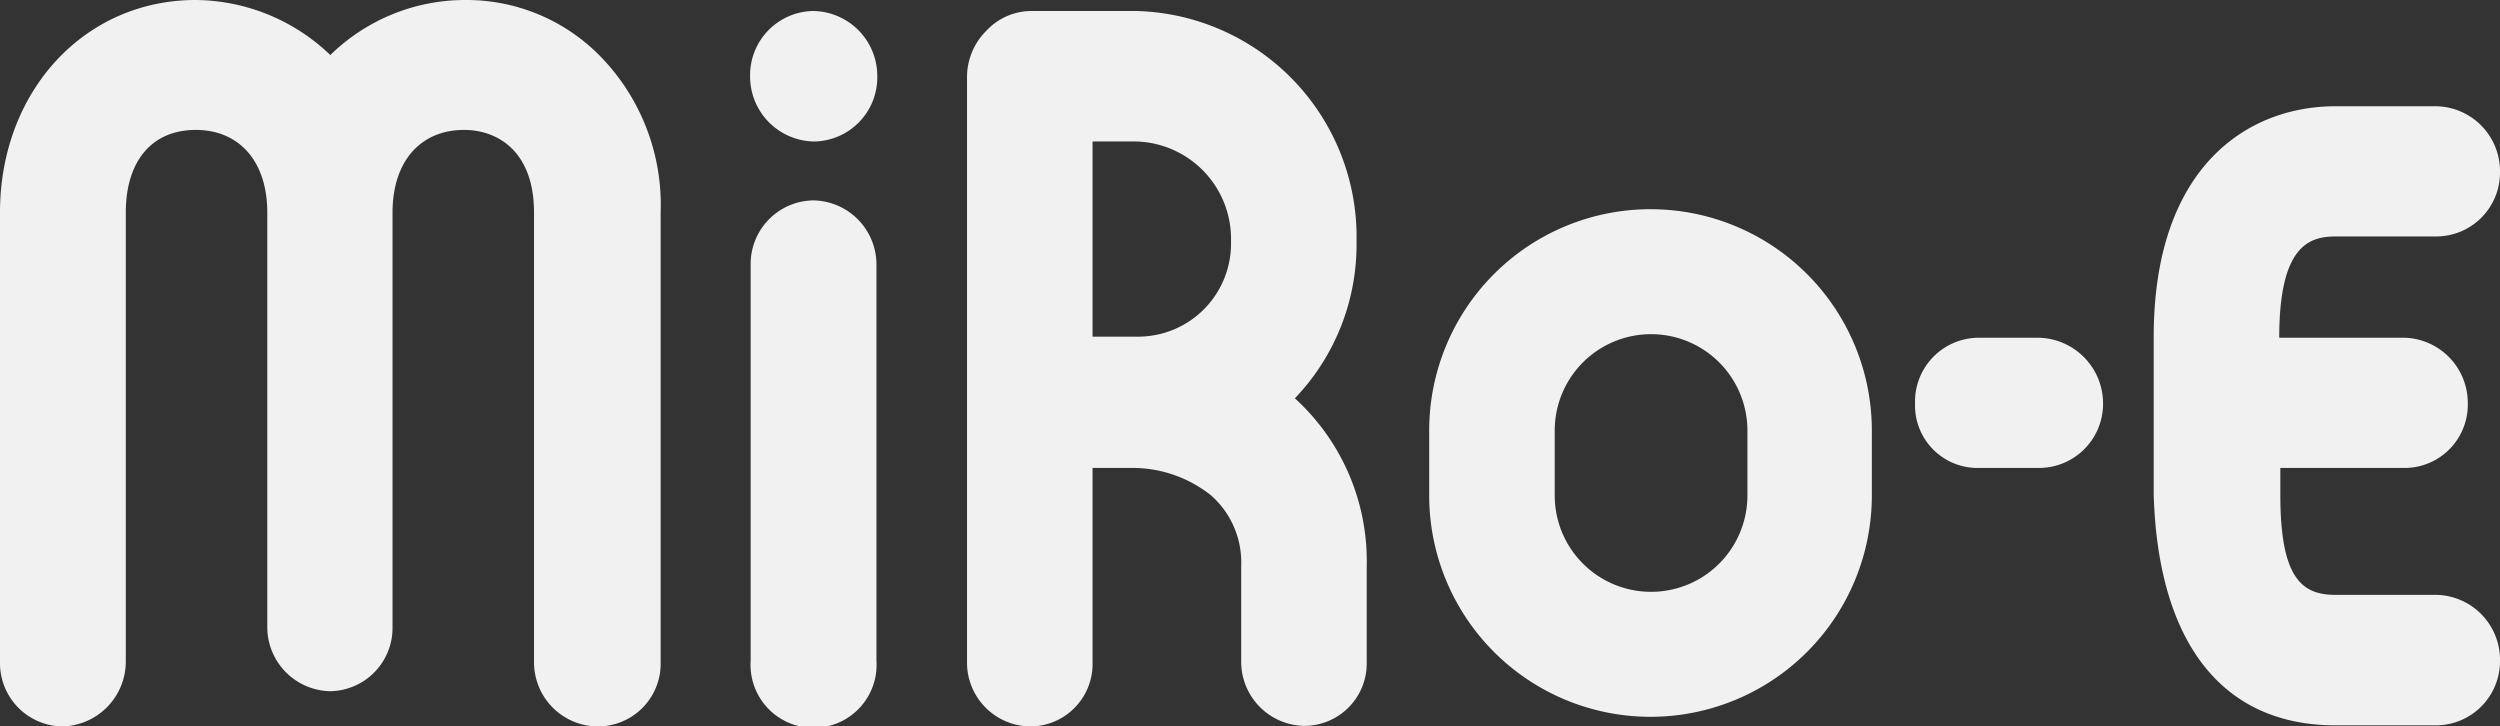 <svg xmlns="http://www.w3.org/2000/svg" viewBox="0 0 90.82 26.39"><rect x="0" y="0" width="90.82" height="26.39" fill="#333333" stroke="none"/><defs><style>.cls-1{fill:none;}.cls-2{fill:#f1f1f1;}</style></defs><title>Asset 3</title><g id="Layer_2" data-name="Layer 2"><g id="MAIN_MENU" data-name="MAIN MENU"><g id="Menu_Objects" data-name="Menu Objects"><g id="Miro_Logo" data-name="Miro Logo"><path class="cls-1" d="M41.28,5.14H39.69v7.09h1.59a3.38,3.38,0,0,0,3.44-3.46A3.54,3.54,0,0,0,41.28,5.14Z"/><path class="cls-1" d="M63.43,18V15.64a3.48,3.48,0,1,0-7,0V18a3.48,3.48,0,1,0,7,0Z"/><path class="cls-2" d="M68,18V15.64a8,8,0,1,0-16.08,0V18A8,8,0,1,0,68,18ZM56.48,18V15.64a3.48,3.48,0,1,1,7,0V18a3.48,3.48,0,1,1-7,0Z"/><path class="cls-2" d="M74.08,17a2.33,2.33,0,0,0,2.32-2.34,2.39,2.39,0,0,0-2.32-2.39H71.82a2.32,2.32,0,0,0-2.25,2.39A2.27,2.27,0,0,0,71.82,17Z"/><path class="cls-2" d="M21.73,26.39A2.28,2.28,0,0,0,24,24.05V7.72a7.73,7.73,0,0,0-2.1-5.58,6.8,6.8,0,0,0-5-2.14A7,7,0,0,0,12,2,7.14,7.14,0,0,0,7.11,0C3.06,0,0,3.32,0,7.72V24.05a2.3,2.3,0,0,0,2.26,2.34,2.36,2.36,0,0,0,2.31-2.34V7.72c0-1.87.95-3,2.54-3s2.6,1.15,2.6,3V22.78A2.33,2.33,0,0,0,12,25.11a2.3,2.3,0,0,0,2.26-2.33V7.72c0-1.84,1-3,2.6-3,1.23,0,2.54.79,2.54,3V24.05A2.33,2.33,0,0,0,21.73,26.39Z"/><path class="cls-2" d="M84.84,8.59h3.67a2.32,2.32,0,0,0,2.31-2.33,2.36,2.36,0,0,0-2.31-2.4H84.84c-3.19,0-6.6,2.2-6.6,8.37V18c.17,5.38,2.51,8.35,6.6,8.35h3.67a2.33,2.33,0,0,0,2.31-2.34,2.36,2.36,0,0,0-2.31-2.4H84.84c-1.22,0-2-.61-2-3.63V17h4.55a2.3,2.3,0,0,0,2.26-2.34,2.37,2.37,0,0,0-2.26-2.39H82.8C82.8,9,83.83,8.59,84.84,8.59Z"/><path class="cls-2" d="M29.53.4a2.33,2.33,0,0,0-2.28,2.37,2.36,2.36,0,0,0,2.34,2.37,2.33,2.33,0,0,0,2.28-2.37A2.36,2.36,0,0,0,29.53.4Z"/><path class="cls-2" d="M29.53,7.28a2.31,2.31,0,0,0-2.26,2.34V24a2.29,2.29,0,1,0,4.57,0V9.62A2.33,2.33,0,0,0,29.53,7.28Z"/><path class="cls-2" d="M41.28.4H37.44a2.24,2.24,0,0,0-1.62.73,2.37,2.37,0,0,0-.69,1.67V24.05a2.32,2.32,0,0,0,2.31,2.34,2.27,2.27,0,0,0,2.25-2.34V17h1.56A4.59,4.59,0,0,1,44,18a3.25,3.25,0,0,1,1.09,2.57v3.46a2.33,2.33,0,0,0,2.31,2.34,2.27,2.27,0,0,0,2.25-2.34V20.6a8,8,0,0,0-2.61-6.13l0,0a8.07,8.07,0,0,0,2.24-5.68A8.21,8.21,0,0,0,41.28.4Zm0,11.83H39.69V5.14h1.59a3.54,3.54,0,0,1,3.44,3.63A3.38,3.38,0,0,1,41.28,12.23Z"/></g></g></g></g></svg>